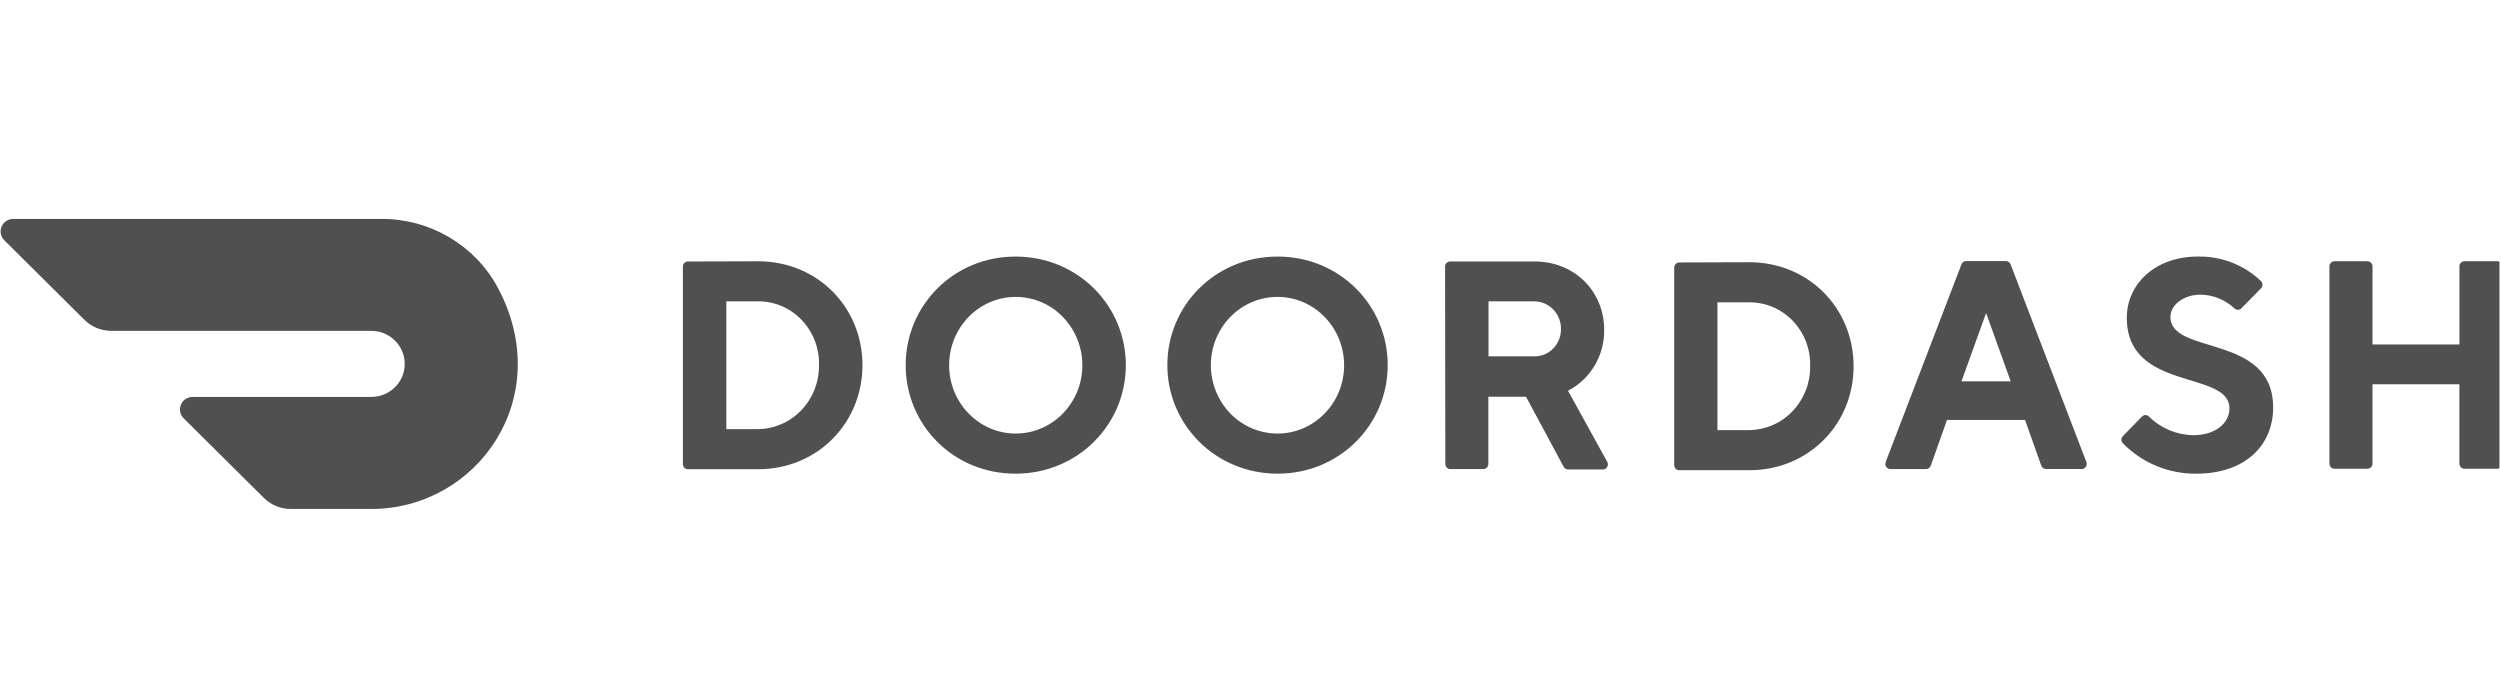 <svg width="96" height="26" viewBox="0 0 96 26" fill="none" xmlns="http://www.w3.org/2000/svg">
<g id="Company logo" clip-path="url(#clip0_1088_2130)">
<path id="Vector" d="M27.891 11.572V16.478H29.114C29.426 16.474 29.735 16.406 30.02 16.28C30.306 16.155 30.564 15.973 30.778 15.746C31.218 15.28 31.459 14.661 31.449 14.021C31.458 13.703 31.404 13.386 31.291 13.089C31.177 12.791 31.006 12.519 30.787 12.289C30.572 12.061 30.313 11.88 30.025 11.757C29.737 11.633 29.427 11.57 29.114 11.571H27.892L27.891 11.572ZM29.114 10.033C31.394 10.033 33.119 11.8 33.119 14.021C33.119 16.242 31.394 18.018 29.114 18.018H26.416C26.39 18.018 26.365 18.013 26.341 18.003C26.318 17.992 26.296 17.978 26.278 17.959C26.26 17.941 26.246 17.919 26.237 17.895C26.227 17.871 26.222 17.846 26.223 17.82V10.24C26.223 10.13 26.309 10.041 26.416 10.041L29.114 10.033ZM38.996 16.649C40.032 16.652 40.967 16.015 41.366 15.035C41.561 14.556 41.613 14.031 41.516 13.523C41.419 13.015 41.176 12.546 40.818 12.174C40.466 11.807 40.011 11.556 39.513 11.453C39.015 11.35 38.498 11.401 38.03 11.598C37.073 12.003 36.447 12.959 36.446 14.021C36.446 15.468 37.586 16.642 38.997 16.649H38.996ZM38.997 9.852C41.397 9.852 43.232 11.744 43.232 14.021C43.232 16.298 41.397 18.189 38.996 18.189C36.597 18.189 34.778 16.307 34.778 14.021C34.778 11.735 36.612 9.852 38.996 9.852H38.997ZM49.062 16.649C50.473 16.645 51.616 15.47 51.614 14.023C51.612 12.574 50.468 11.401 49.057 11.401C47.644 11.401 46.499 12.573 46.497 14.021C46.497 14.718 46.767 15.387 47.248 15.88C47.483 16.123 47.765 16.316 48.077 16.448C48.388 16.58 48.723 16.649 49.061 16.649H49.062ZM49.061 9.852C51.453 9.852 53.288 11.735 53.288 14.021C53.288 16.307 51.446 18.189 49.061 18.189C46.677 18.189 44.826 16.307 44.826 14.021C44.826 11.735 46.661 9.852 49.061 9.852ZM58.884 11.572H57.159V13.683H58.884C59.02 13.689 59.156 13.667 59.284 13.619C59.411 13.57 59.528 13.496 59.625 13.401C59.825 13.207 59.938 12.939 59.941 12.657C59.946 12.514 59.922 12.371 59.87 12.238C59.819 12.104 59.741 11.982 59.641 11.88C59.544 11.779 59.425 11.699 59.295 11.646C59.165 11.594 59.025 11.569 58.884 11.573V11.572ZM55.49 10.24C55.49 10.13 55.578 10.041 55.684 10.041H58.932C60.48 10.041 61.601 11.204 61.601 12.665C61.613 13.653 61.073 14.561 60.212 15.003L61.709 17.719C61.73 17.75 61.742 17.787 61.743 17.824C61.744 17.861 61.735 17.898 61.717 17.931C61.699 17.963 61.672 17.989 61.639 18.007C61.607 18.024 61.57 18.032 61.533 18.028H60.219C60.183 18.029 60.147 18.019 60.116 18C60.084 17.981 60.059 17.954 60.043 17.921L58.599 15.234H57.153V17.814C57.153 17.84 57.149 17.865 57.139 17.889C57.13 17.913 57.115 17.935 57.097 17.953C57.08 17.972 57.058 17.987 57.034 17.997C57.011 18.007 56.985 18.012 56.959 18.013H55.693C55.667 18.012 55.642 18.007 55.618 17.997C55.594 17.987 55.573 17.972 55.555 17.953C55.537 17.935 55.523 17.913 55.513 17.889C55.504 17.865 55.499 17.84 55.5 17.814L55.491 10.24L55.49 10.24ZM65.95 11.609V16.516H67.173C67.485 16.512 67.793 16.445 68.079 16.32C68.365 16.195 68.623 16.013 68.837 15.786C69.277 15.321 69.519 14.703 69.509 14.063C69.519 13.744 69.466 13.427 69.353 13.129C69.24 12.831 69.069 12.559 68.85 12.327C68.634 12.099 68.374 11.918 68.086 11.795C67.798 11.671 67.487 11.608 67.174 11.61L65.95 11.609ZM67.173 10.069C69.453 10.069 71.178 11.837 71.178 14.063C71.178 16.288 69.453 18.056 67.173 18.056H64.483C64.457 18.056 64.432 18.051 64.408 18.041C64.384 18.03 64.363 18.016 64.345 17.997C64.327 17.979 64.313 17.957 64.303 17.933C64.294 17.909 64.289 17.883 64.29 17.858V10.278C64.29 10.167 64.376 10.078 64.483 10.078L67.174 10.069H67.173ZM76.266 12.02L75.32 14.644H77.211L76.266 12.02ZM74.764 16.127L74.145 17.874C74.133 17.915 74.107 17.951 74.072 17.976C74.037 18 73.995 18.013 73.952 18.011H72.608C72.574 18.014 72.539 18.008 72.508 17.993C72.477 17.979 72.451 17.956 72.431 17.927C72.412 17.898 72.4 17.865 72.397 17.83C72.394 17.796 72.4 17.761 72.415 17.729L75.318 10.156C75.331 10.116 75.358 10.082 75.393 10.058C75.427 10.034 75.469 10.023 75.511 10.025H77.015C77.057 10.023 77.099 10.034 77.134 10.058C77.169 10.082 77.195 10.116 77.209 10.156L80.112 17.729C80.126 17.761 80.132 17.796 80.129 17.831C80.126 17.865 80.114 17.899 80.095 17.927C80.075 17.956 80.049 17.978 80.018 17.993C79.987 18.008 79.952 18.014 79.918 18.01H78.575C78.532 18.012 78.49 18 78.455 17.975C78.42 17.95 78.394 17.914 78.382 17.873L77.762 16.126H74.764V16.127ZM81.67 12.191C81.67 10.937 82.727 9.852 84.395 9.852C85.294 9.832 86.164 10.168 86.816 10.787C86.836 10.806 86.852 10.829 86.862 10.854C86.873 10.879 86.879 10.906 86.879 10.934C86.879 10.961 86.873 10.988 86.862 11.013C86.852 11.038 86.836 11.061 86.816 11.079L86.072 11.837C86.054 11.856 86.033 11.87 86.009 11.88C85.985 11.89 85.96 11.896 85.934 11.896C85.909 11.896 85.883 11.89 85.86 11.88C85.836 11.87 85.815 11.856 85.797 11.837C85.447 11.509 84.986 11.323 84.506 11.315C83.838 11.315 83.345 11.713 83.345 12.171C83.345 13.653 87.289 12.798 87.289 15.65C87.288 17.096 86.223 18.189 84.34 18.189C83.817 18.195 83.299 18.095 82.815 17.896C82.332 17.697 81.893 17.402 81.526 17.03C81.506 17.012 81.49 16.989 81.479 16.964C81.468 16.939 81.463 16.912 81.463 16.884C81.463 16.857 81.468 16.83 81.479 16.805C81.49 16.78 81.506 16.757 81.526 16.738L82.246 16C82.264 15.98 82.285 15.965 82.309 15.954C82.334 15.944 82.36 15.938 82.386 15.938C82.412 15.938 82.439 15.944 82.463 15.954C82.487 15.965 82.508 15.98 82.526 16C82.98 16.449 83.59 16.704 84.228 16.711C85.062 16.711 85.611 16.254 85.611 15.682C85.611 14.199 81.669 15.055 81.669 12.202L81.67 12.191ZM94.442 10.23V13.227H91.104V10.23C91.104 10.204 91.099 10.178 91.09 10.155C91.08 10.131 91.066 10.109 91.048 10.091C91.03 10.072 91.009 10.057 90.985 10.047C90.961 10.037 90.936 10.032 90.91 10.031H89.644C89.618 10.032 89.593 10.037 89.569 10.047C89.545 10.057 89.524 10.072 89.506 10.091C89.488 10.109 89.474 10.131 89.464 10.155C89.455 10.178 89.45 10.204 89.45 10.23V17.801C89.45 17.911 89.538 18 89.644 18H90.91C91.016 18 91.104 17.911 91.104 17.801V14.757H94.44V17.801C94.44 17.911 94.527 18 94.633 18H95.9C96.006 18 96.093 17.911 96.093 17.801V10.23C96.093 10.204 96.089 10.178 96.079 10.155C96.07 10.131 96.055 10.109 96.037 10.091C96.019 10.072 95.998 10.057 95.975 10.047C95.951 10.037 95.925 10.032 95.9 10.031H94.633C94.582 10.033 94.533 10.054 94.497 10.091C94.461 10.129 94.442 10.178 94.442 10.23ZM19.114 11.042C18.236 9.414 16.517 8.4 14.648 8.406H0.507C0.411 8.407 0.318 8.435 0.238 8.488C0.159 8.541 0.097 8.616 0.06 8.704C0.024 8.792 0.014 8.888 0.033 8.981C0.051 9.074 0.097 9.159 0.165 9.226L3.245 12.283C3.517 12.554 3.888 12.705 4.273 12.705H14.242C14.953 12.698 15.534 13.26 15.541 13.961C15.549 14.662 14.979 15.236 14.269 15.242H7.396C7.3 15.242 7.207 15.271 7.127 15.323C7.047 15.376 6.985 15.451 6.948 15.539C6.911 15.627 6.901 15.723 6.92 15.817C6.938 15.91 6.984 15.995 7.052 16.062L10.134 19.121C10.408 19.392 10.778 19.544 11.162 19.543H14.271C18.316 19.543 21.374 15.276 19.114 11.04" fill="#505050"/>
</g>
<defs>
<clipPath id="clip0_1088_2130">
<rect width="95.958" height="24.5" fill="white" transform="translate(0.021 0.75)"/>
</clipPath>
</defs>
</svg>
